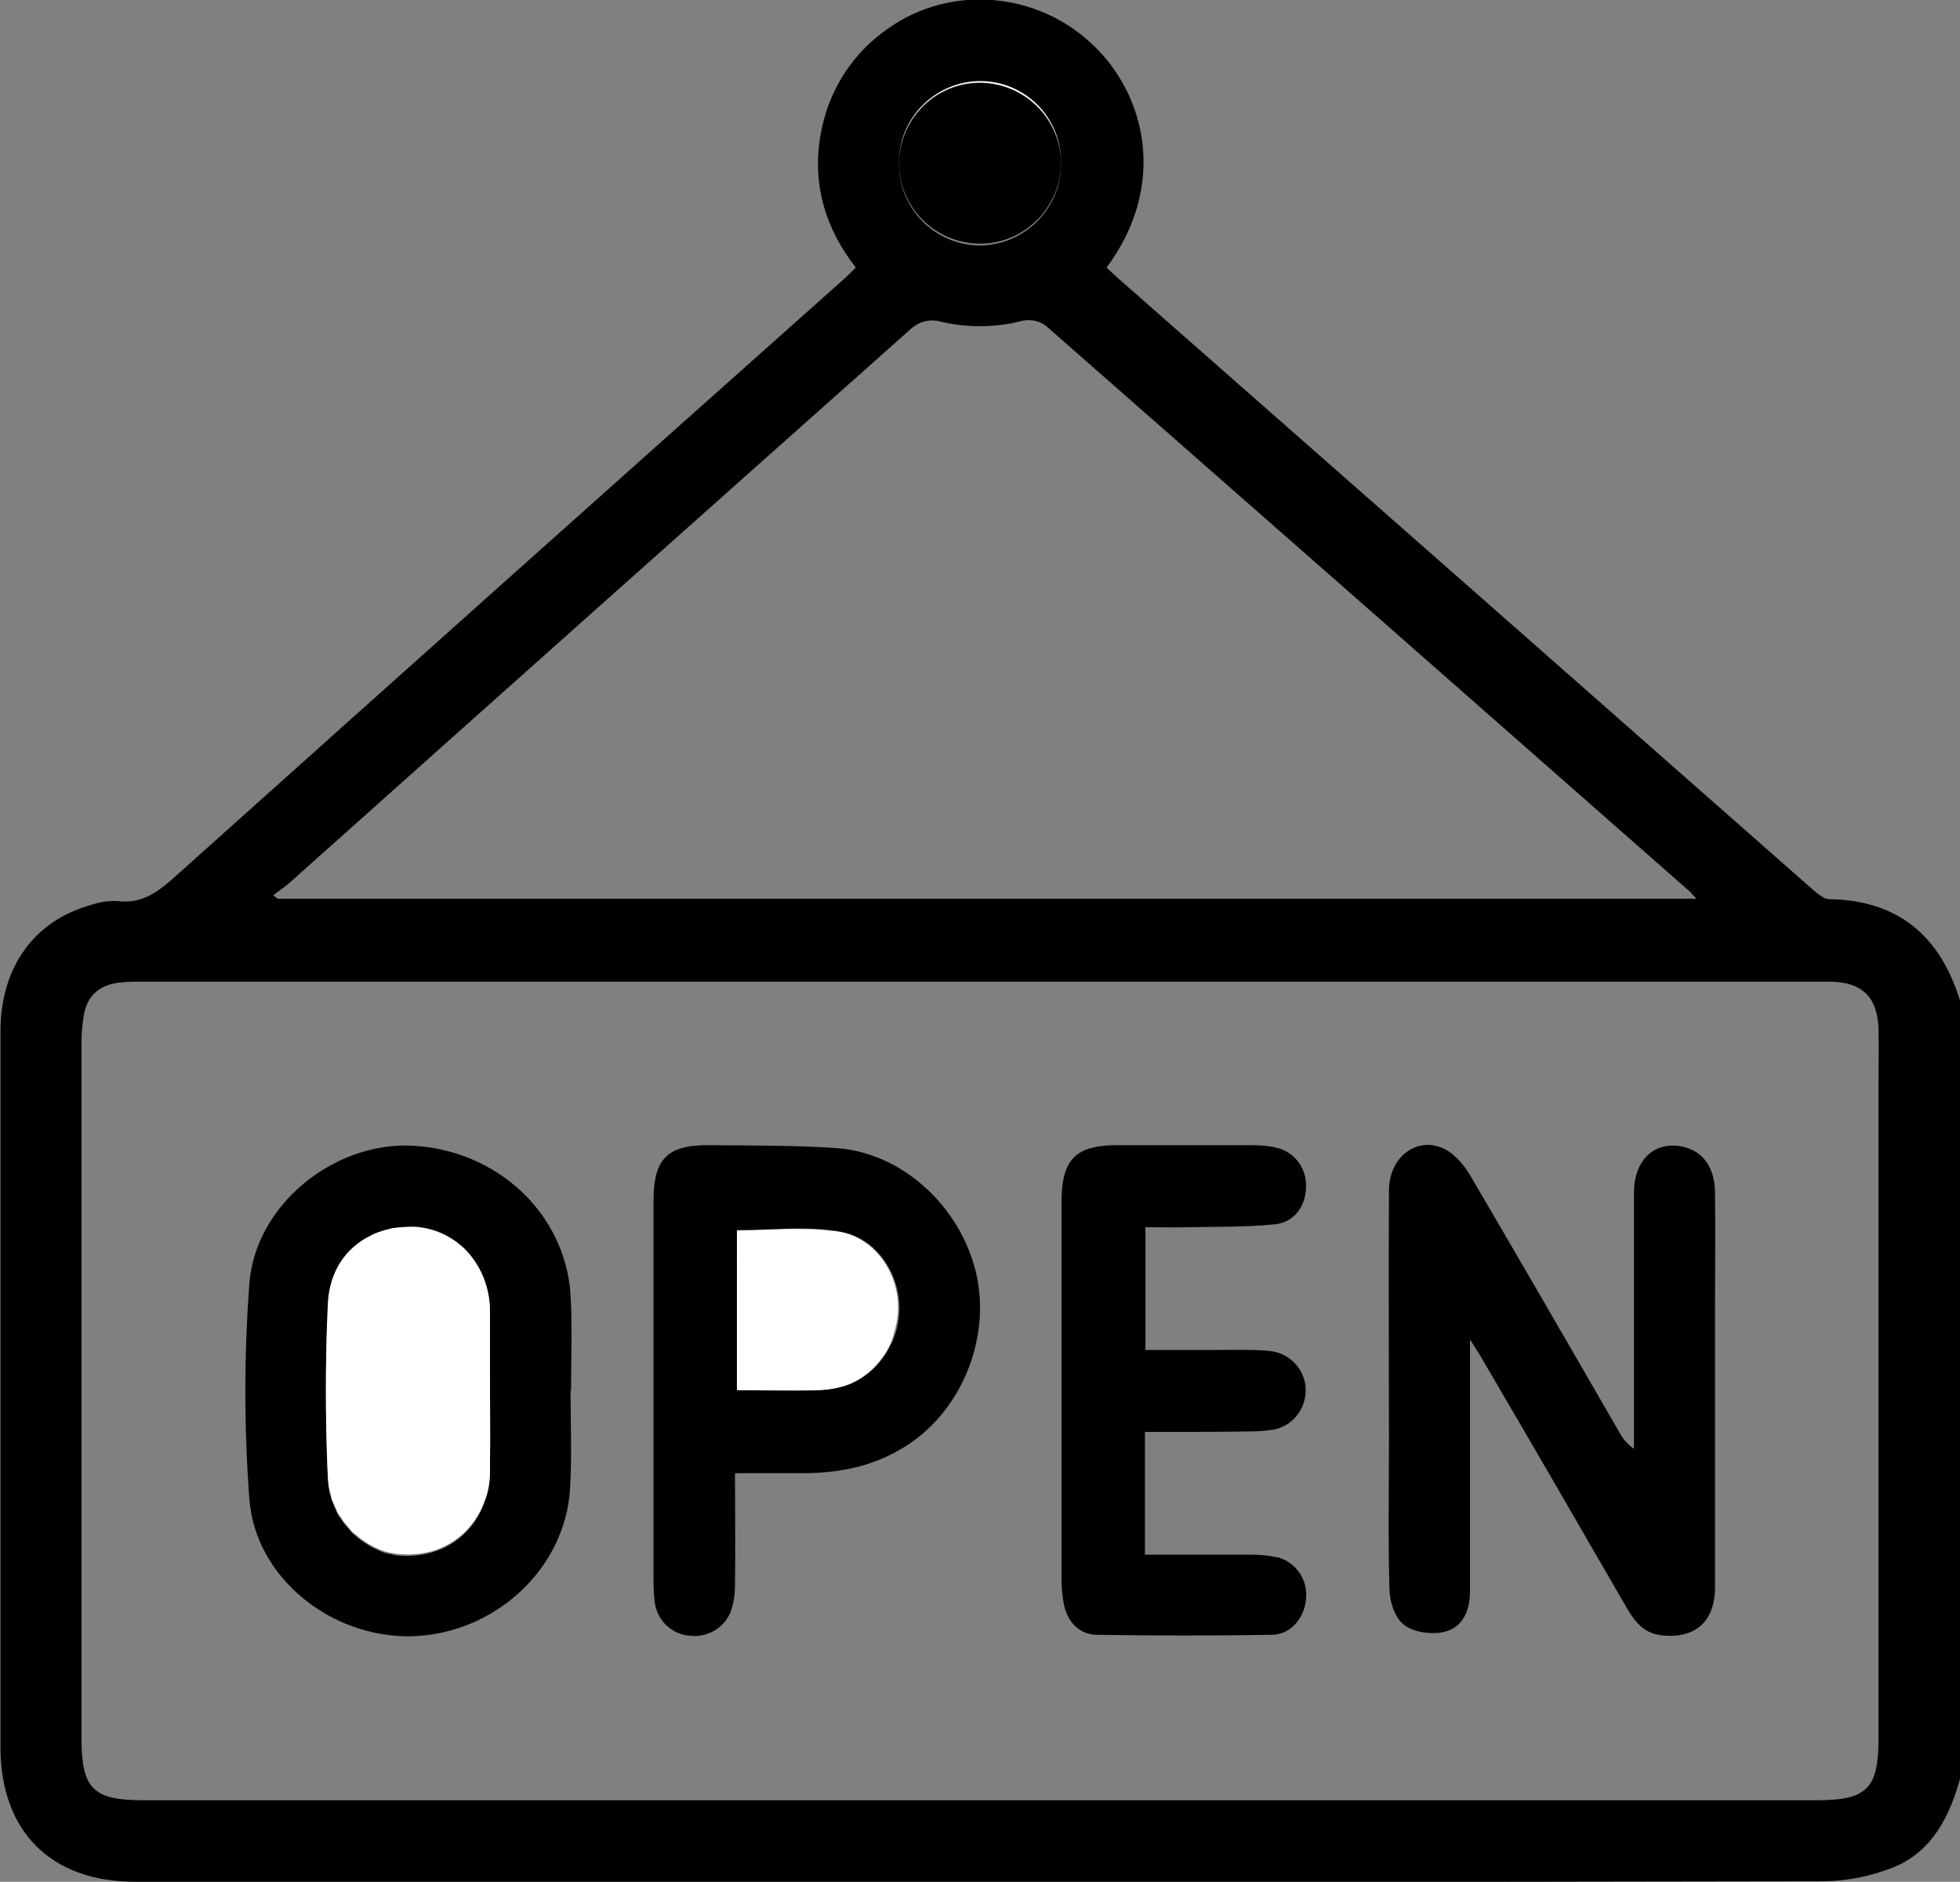 <?xml version="1.0" encoding="utf-8"?>
<!-- Generator: Adobe Illustrator 26.0.0, SVG Export Plug-In . SVG Version: 6.00 Build 0)  -->
<svg version="1.1" id="Layer_1" xmlns="http://www.w3.org/2000/svg" xmlns:xlink="http://www.w3.org/1999/xlink" x="0px" y="0px"
	 viewBox="0 0 408.8 392.4" style="enable-background:new 0 0 408.8 392.4;" xml:space="preserve">
<rect x="0" y="0" width="408.8" height="392.4" fill="#808080" stroke="none"/>
<style type="text/css">
	.st0{fill:#FFFFFF;}
</style>
<g>
	<g id="XMLID_00000181788730661115111240000008207455966667118497_">
		<g>
			<path d="M408.9,209l0,161.6c-2.2,8.1-5.9,15.5-14,18.8c-4.8,1.9-9.9,2.9-15,2.9c-98.7,0.2-197.5,0.2-296.2,0.1
				c-18.5,0-37,0-55.5,0c-17.6,0-28.1-10.5-28.1-28.1c0-49.7,0-99.5,0-149.2c0-13.4,7-23.1,18.9-26.4c1.8-0.6,3.6-0.9,5.5-0.8
				c5.6,0.7,9-2.4,12.8-5.8c46.1-41.3,92.3-82.6,138.6-123.8c0.8-0.7,1.5-1.4,2.6-2.5c-6.9-8.9-9.5-18.8-6.9-29.9
				c1.9-8.1,6.8-15.3,13.7-20c13-9.2,31.2-7.7,42.9,3.7c10.8,10.4,15.3,29.1,2.6,46.2c1.1,1,2.2,2.1,3.4,3.1
				c48,42.2,96,84.4,144,126.7c1,0.8,2.2,1.9,3.3,1.9C395.9,187.7,404.8,195.2,408.9,209z M391.8,226.3c0-4,0.1-8,0-12
				c-0.3-6.4-3.4-9.4-9.8-9.6c-1.2,0-2.4,0-3.6,0l-174.1,0H30c-1.7,0-3.5,0-5.2,0.2c-4,0.5-6.6,2.7-7.3,6.7
				c-0.3,1.8-0.5,3.7-0.5,5.6c0,48.4,0,96.8,0,145.2c0,10.6,2.4,13,12.8,13H379c10.3,0,12.8-2.4,12.8-12.7V226.3z M57.9,187.4
				l295.9,0c-0.9-1-1.2-1.4-1.6-1.7c-44.7-39.3-89.4-78.6-134.1-117.8c-1.4-1-3.2-1.4-4.9-1c-5.8,1.5-11.9,1.5-17.7,0
				c-1.8-0.3-3.7,0.2-5.2,1.4c-43.3,38.5-86.5,77-129.7,115.6c-1.1,1-2.4,1.8-3.6,2.8L57.9,187.4z M221.3,34.2c0-0.3,0-0.6,0-0.9
				c-0.4-9-7.7-16.1-16.7-16.3c-9.2-0.1-16.7,7.1-17.1,16.3c0,0.1,0,0.3,0,0.4c0,0.1,0,0.2,0,0.3c0,0.1,0,0.1,0,0.2
				c0,9.3,7.4,16.8,16.7,17C213.6,51.2,221.3,43.6,221.3,34.2L221.3,34.2z"/>
			<path d="M357.7,248.6c0.1,8.1,0,16.3,0,24.4c0,19.3,0,38.7,0,58c0,7.2-4.2,10.8-11.2,10c-3.6-0.4-5.5-2.8-7.2-5.7
				c-10-17.3-20-34.6-30.1-51.8c-0.6-1.1-1.3-2.1-2.6-4.2v23.8c0,9.6,0,19.2,0,28.8c0,3.9-1.5,7.5-5.4,8.4c-2.6,0.6-6.4,0.1-8.4-1.5
				c-2-1.6-3-5-3-7.7c-0.3-10.3-0.1-20.5-0.1-30.8c0-17.3-0.1-34.7,0-52c0-7.1,5.9-11.5,11.6-8.7c2.2,1.1,4.1,3.4,5.4,5.6
				c10.5,17.9,20.9,35.9,31.3,53.9c0.7,1.2,1.6,2.2,2.8,3v-7c0-15.5,0-30.9,0-46.4c0-7,4.5-11,10.5-9.5
				C355.3,240.2,357.6,243.5,357.7,248.6z"/>
			<path d="M266.1,239.3c3.8,0.8,6.4,4.2,6.3,8.1c0,4-2.4,7.5-6.5,7.9c-5.9,0.6-11.9,0.5-17.9,0.6c-2.9,0.1-5.8,0-9.1,0v25.6
				c5.2,0,10.3,0,15.4,0c3.5,0,6.9-0.1,10.4,0.2c4.6,0.4,8,4.4,7.6,8.9c-0.3,3.7-3,6.8-6.6,7.5c-1.8,0.3-3.7,0.4-5.5,0.4
				c-7,0.1-14.1,0.1-21.4,0.1v25.6c7.6,0,15,0,22.4,0c1.8,0,3.7,0.2,5.5,0.6c3.7,1.1,6.1,4.7,5.7,8.6c-0.3,3.9-3.1,7.4-7,7.5
				c-12.2,0.2-24.5,0.2-36.7,0c-3.6-0.1-6-2.6-6.8-6.3c-0.3-1.7-0.5-3.4-0.5-5.1c0-26.2,0-52.5,0-78.8c0-8.9,2.9-11.9,11.6-11.9
				c9.3,0,18.6,0,27.9,0C262.7,238.8,264.4,238.9,266.1,239.3z"/>
			<path d="M187.5,33.3c0.5-8.9,7.9-16,16.9-16c9,0,16.4,7.1,16.9,16c0,0.3,0,0.6,0,0.9v0c-0.2,9.3-7.9,16.8-17.2,16.6
				c-9.2-0.2-16.5-7.6-16.6-16.7c0-0.1,0-0.1,0-0.2C187.5,33.7,187.5,33.5,187.5,33.3z"/>
			<path class="st0" d="M204.4,17.2c-9.1,0-16.4,7.1-16.9,16c0.4-9.1,7.9-16.3,17.1-16.3c9.1,0.1,16.4,7.3,16.7,16.3
				C220.9,24.4,213.5,17.3,204.4,17.2z"/>
			<path class="st0" d="M187.5,33.3c0,0.2,0,0.5,0,0.7c0-0.1,0-0.2,0-0.3C187.5,33.5,187.5,33.4,187.5,33.3z"/>
			<path class="st0" d="M174.8,256.8c8.1,1.3,13.3,9.6,12.4,17.6c-0.2,1.9-0.7,3.7-1.3,5.4c-0.2,0.5-0.4,0.9-0.7,1.4
				c-0.3,0.7-0.7,1.3-1.2,1.9c-1.7,2.4-4,4.3-6.8,5.5c-0.5,0.2-0.9,0.4-1.4,0.5c-0.2,0.1-0.5,0.1-0.8,0.2c-0.2,0.1-0.5,0.1-0.8,0.2
				c-1,0.2-2.1,0.4-3.2,0.4c-5.8,0.2-11.6,0-17.8,0l0-33.3c6.9,0,13.7-0.8,20.3,0.1C174.1,256.7,174.4,256.8,174.8,256.8z"/>
			<path class="st0" d="M185.2,281.1c-0.3,0.7-0.7,1.3-1.2,1.9C184.5,282.4,184.9,281.8,185.2,281.1z"/>
			<path d="M153.4,289.9c6.2,0,12,0.2,17.8,0c1.1-0.1,2.1-0.2,3.2-0.4c0.2-0.1,0.5-0.1,0.8-0.2c0.2-0.1,0.5-0.1,0.8-0.2
				c0.5-0.2,0.9-0.3,1.4-0.5c2.8-1.2,5.1-3.1,6.8-5.5c0.4-0.6,0.8-1.2,1.2-1.9c0.2-0.5,0.4-0.9,0.7-1.4c0.7-1.6,1.2-3.4,1.4-5.4
				c0.8-7.9-4.3-16.3-12.4-17.6c-0.4-0.1-0.7-0.1-1.1-0.2c-6.6-0.9-13.4-0.1-20.3-0.1c0,0,0,0,0,0V289.9z M203.6,265.5
				c3.2,14-3.4,29.4-15.4,36.5c-6.3,3.8-13,5.1-20.2,5.2c-4.8,0-9.5,0-14.7,0c0,8,0.1,15.6,0,23.1c0,1.9-0.2,3.7-0.8,5.5
				c-1.2,3.5-4.8,5.7-8.5,5.3c-3.7-0.2-6.8-3-7.4-6.7c-0.2-1.6-0.3-3.2-0.3-4.8c0-26.4,0-52.8,0-79.1c0-8.8,2.8-11.8,11.7-11.7
				c8.8,0.1,17.6,0,26.3,0.6C188.1,240.3,200.3,251.5,203.6,265.5z"/>
			<path class="st0" d="M153.5,256.6l0,33.3L153.5,256.6C153.4,256.6,153.5,256.6,153.5,256.6z"/>
			<path d="M119,270c0.4,6.6,0.1,13.3,0.1,20l-0.1,0c0,6.8,0.3,13.6-0.1,20.4c-1,16.8-15.7,30.3-33,30.8
				c-16.8,0.4-32.7-12.2-33.9-28.7c-1.1-14.9-1.1-29.8,0-44.7c1.2-16.5,17.5-29.6,33.8-28.9C103.6,239.7,117.9,253,119,270z
				 M102.2,278.6c0-1.6,0-3.2,0-4.8c-0.1-5.2-2-9.8-5.1-12.9c-2.8-2.8-6.5-4.5-10.8-4.8c-1.5-0.1-3,0-4.4,0.3
				c-0.5,0.1-1.1,0.2-1.6,0.4c0,0,0,0,0,0c-1,0.3-2,0.6-2.9,1.1c0,0,0,0,0,0c-5.2,2.5-8.7,7.5-9,14.1c-0.1,1.5-0.1,3-0.2,4.5
				c-0.3,9.1-0.3,18.2,0,27.3c0,1.5,0.1,3,0.2,4.6c0,0.4,0.1,0.9,0.1,1.3c0.1,0.8,0.2,1.6,0.5,2.4c0.1,0.3,0.1,0.5,0.2,0.8
				c0.1,0.2,0.2,0.5,0.3,0.7c0.1,0.2,0.2,0.5,0.3,0.7c0.1,0.2,0.2,0.5,0.3,0.7c0.1,0.2,0.2,0.5,0.3,0.7c0.1,0.2,0.2,0.4,0.4,0.6
				c0,0,0,0.1,0.1,0.1c0.1,0.2,0.2,0.4,0.4,0.6c0.1,0.2,0.3,0.4,0.4,0.6c0.1,0.2,0.3,0.4,0.5,0.6c0.2,0.2,0.3,0.4,0.5,0.6
				c0.2,0.2,0.3,0.4,0.5,0.6c0.2,0.2,0.3,0.4,0.5,0.5c0.2,0.2,0.4,0.3,0.6,0.5c0.6,0.5,1.2,1,1.9,1.4c0.2,0.1,0.4,0.2,0.6,0.4
				c0.2,0.1,0.4,0.2,0.5,0.3c0.2,0.1,0.4,0.2,0.6,0.3c0.3,0.1,0.6,0.2,0.8,0.4c0.2,0.1,0.5,0.2,0.7,0.3c0.5,0.2,1,0.4,1.6,0.5
				c0.5,0.1,1,0.2,1.5,0.3c1.2,0.2,2.4,0.2,3.6,0.1c7.2-0.4,12.9-4.9,15.1-11.5c0.2-0.5,0.3-1.1,0.5-1.6c0.3-1.1,0.4-2.3,0.5-3.5
				c0-0.3,0-0.6,0-0.9c0-0.7,0-1.5,0-2.2c0-4.7,0-9.5,0-14.2C102.2,286.3,102.2,282.5,102.2,278.6z"/>
			<path class="st0" d="M102.2,273.8c0,1.6,0,3.2,0,4.8C102.2,277,102.2,275.4,102.2,273.8c-0.1-5.2-2-9.8-5.1-12.9
				C100.2,264,102.2,268.5,102.2,273.8z"/>
			<path class="st0" d="M102.2,290.2c0,4.7,0.1,9.5,0,14.2c0,0.7,0,1.5,0,2.2c0,0.3,0,0.6,0,0.9c-0.1,1.2-0.2,2.4-0.5,3.5
				c-0.1,0.6-0.3,1.1-0.5,1.6c-2.2,6.6-7.9,11.2-15.1,11.5c-1.2,0.1-2.4,0-3.6-0.1c-0.5-0.1-1-0.2-1.5-0.3c-0.5-0.1-1.1-0.3-1.6-0.5
				c-0.2-0.1-0.5-0.2-0.7-0.3c-0.3-0.1-0.6-0.2-0.8-0.4c-0.2-0.1-0.4-0.2-0.6-0.3c-0.2-0.1-0.3-0.2-0.5-0.3
				c-0.2-0.1-0.4-0.2-0.6-0.4c-0.7-0.4-1.3-0.9-1.9-1.4c-0.2-0.2-0.4-0.3-0.6-0.5c-0.2-0.2-0.4-0.3-0.5-0.5
				c-0.2-0.2-0.3-0.4-0.5-0.6c-0.2-0.2-0.3-0.4-0.5-0.6c-0.2-0.2-0.3-0.4-0.5-0.6c-0.2-0.2-0.3-0.4-0.4-0.6
				c-0.1-0.2-0.3-0.4-0.4-0.6c0,0,0,0-0.1-0.1c-0.1-0.2-0.2-0.4-0.4-0.6c-0.1-0.2-0.2-0.5-0.3-0.7c-0.1-0.2-0.2-0.5-0.3-0.7
				s-0.2-0.5-0.3-0.7c-0.1-0.2-0.2-0.5-0.3-0.7c-0.1-0.2-0.1-0.5-0.2-0.8c-0.2-0.8-0.4-1.5-0.5-2.4c0-0.3,0-0.5-0.1-0.8
				c0-0.1,0-0.3,0-0.5c-0.1-1.5-0.1-3-0.2-4.6c-0.3-9.1-0.3-18.2,0-27.3c0.1-1.5,0.1-3,0.2-4.5c0.3-6.6,3.8-11.6,9-14.1c0,0,0,0,0,0
				c0.9-0.5,1.9-0.8,2.9-1.1c0,0,0,0,0,0c0.5-0.1,1-0.3,1.6-0.4c1.4-0.2,2.9-0.3,4.4-0.3c4.2,0.2,8,2,10.8,4.8
				c3.1,3.2,5.1,7.7,5.1,12.9c0,1.6,0,3.2,0,4.8C102.2,282.5,102.2,286.3,102.2,290.2z"/>
			<path class="st0" d="M102.2,306.6c0-0.7,0-1.5,0-2.2C102.2,305.1,102.2,305.8,102.2,306.6c0,0.3,0,0.6,0,0.9
				C102.2,307.2,102.2,306.9,102.2,306.6z"/>
			<path class="st0" d="M82.5,324c-0.5-0.1-1-0.2-1.5-0.3C81.5,323.8,82,323.9,82.5,324z"/>
			<path class="st0" d="M78.7,322.9c0.2,0.1,0.5,0.2,0.7,0.3C79.2,323.1,78.9,323,78.7,322.9z"/>
			<path class="st0" d="M77.3,322.3c0.2,0.1,0.4,0.2,0.6,0.3C77.7,322.5,77.5,322.4,77.3,322.3z"/>
		</g>
		<g>
		</g>
	</g>
</g>
</svg>
